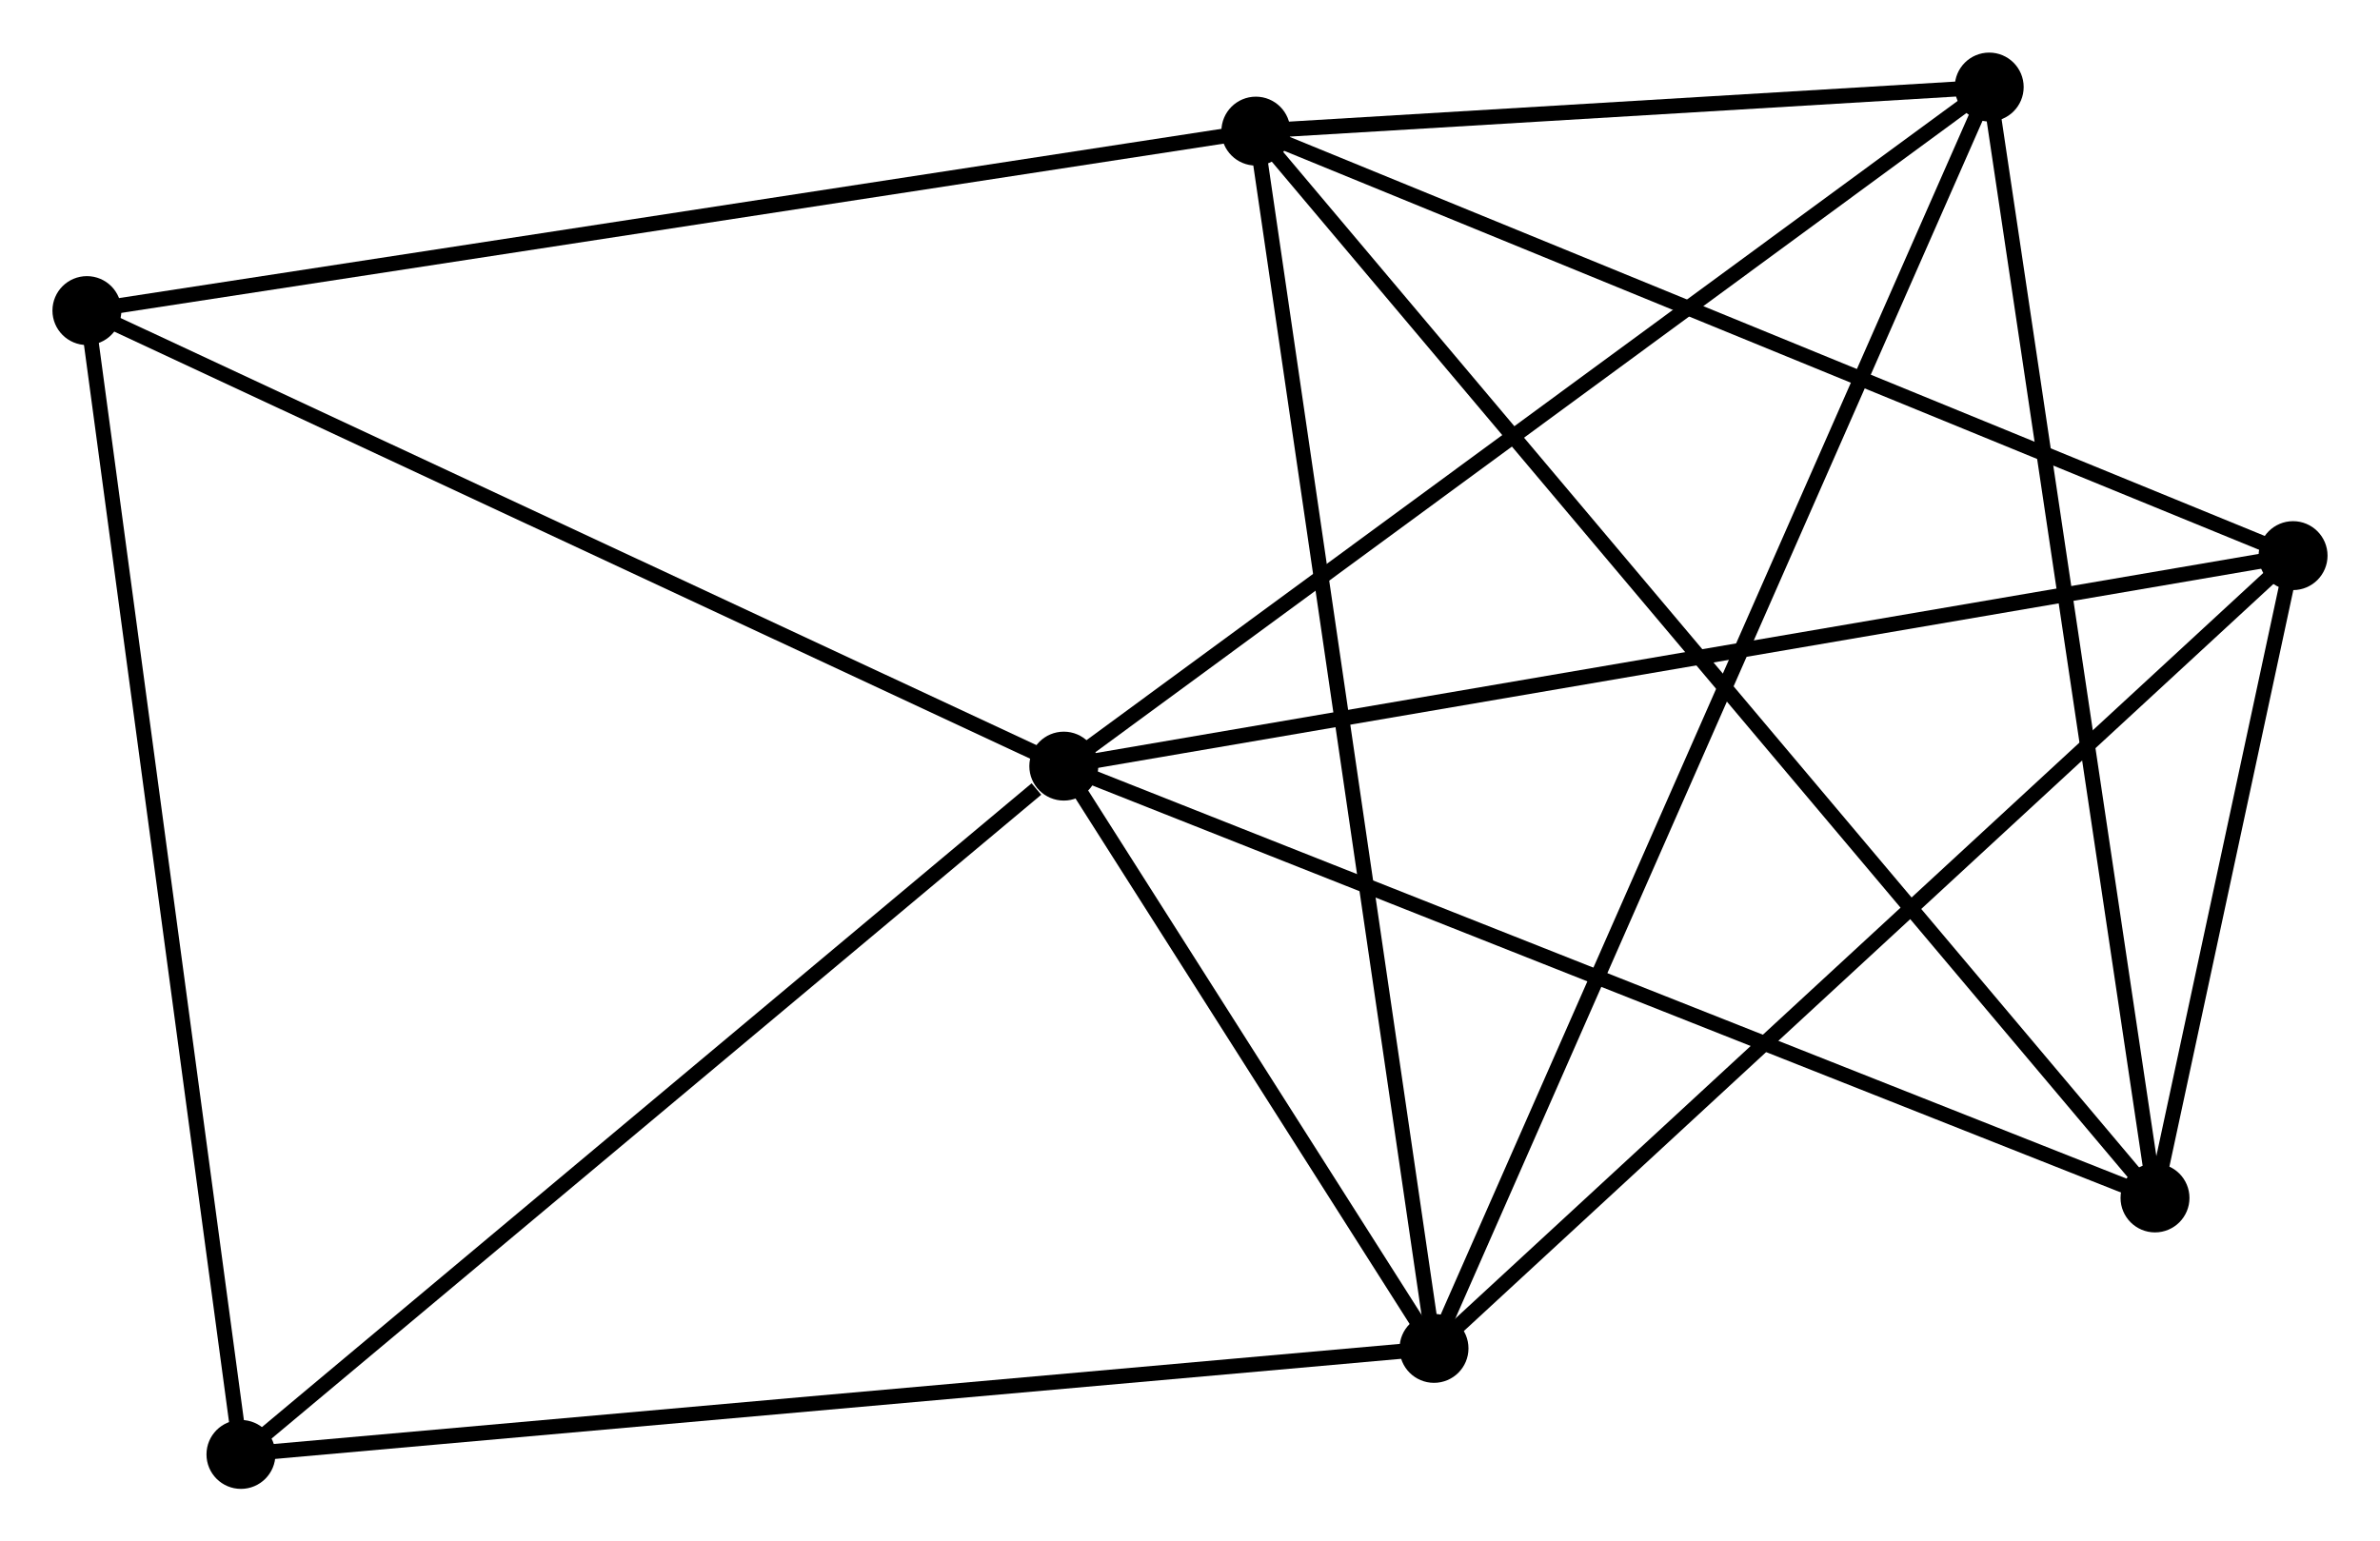 <?xml version="1.0" encoding="UTF-8" standalone="no"?>
<!DOCTYPE svg PUBLIC "-//W3C//DTD SVG 1.1//EN"
 "http://www.w3.org/Graphics/SVG/1.1/DTD/svg11.dtd">
<!-- Generated by graphviz version 2.36.0 (20140111.2315)
 -->
<!-- Title: %3 Pages: 1 -->
<svg width="159pt" height="103pt"
 viewBox="0.00 0.00 158.83 102.87" xmlns="http://www.w3.org/2000/svg" xmlns:xlink="http://www.w3.org/1999/xlink">
<g id="graph0" class="graph" transform="scale(1 1) rotate(0) translate(4 98.87)">
<title>%3</title>
<!-- 0 -->
<g id="node1" class="node"><title>0</title>
<ellipse fill="black" stroke="black" cx="66.993" cy="-47.743" rx="1.8" ry="1.8"/>
</g>
<!-- 2 -->
<g id="node2" class="node"><title>2</title>
<ellipse fill="black" stroke="black" cx="91.699" cy="-8.879" rx="1.8" ry="1.8"/>
</g>
<!-- 0&#45;&#45;2 -->
<g id="edge1" class="edge"><title>0&#45;&#45;2</title>
<path fill="none" stroke="black" d="M68.055,-46.073C72.119,-39.681 86.66,-16.807 90.669,-10.5"/>
</g>
<!-- 3 -->
<g id="node3" class="node"><title>3</title>
<ellipse fill="black" stroke="black" cx="139.815" cy="-18.92" rx="1.8" ry="1.8"/>
</g>
<!-- 0&#45;&#45;3 -->
<g id="edge2" class="edge"><title>0&#45;&#45;3</title>
<path fill="none" stroke="black" d="M68.793,-47.031C78.868,-43.043 128.168,-23.53 138.078,-19.608"/>
</g>
<!-- 4 -->
<g id="node4" class="node"><title>4</title>
<ellipse fill="black" stroke="black" cx="128.75" cy="-93.07" rx="1.8" ry="1.8"/>
</g>
<!-- 0&#45;&#45;4 -->
<g id="edge3" class="edge"><title>0&#45;&#45;4</title>
<path fill="none" stroke="black" d="M68.52,-48.864C76.99,-55.08 118.148,-85.288 127.05,-91.822"/>
</g>
<!-- 5 -->
<g id="node5" class="node"><title>5</title>
<ellipse fill="black" stroke="black" cx="149.029" cy="-61.793" rx="1.8" ry="1.8"/>
</g>
<!-- 0&#45;&#45;5 -->
<g id="edge4" class="edge"><title>0&#45;&#45;5</title>
<path fill="none" stroke="black" d="M69.021,-48.09C80.371,-50.034 135.908,-59.546 147.072,-61.458"/>
</g>
<!-- 6 -->
<g id="node6" class="node"><title>6</title>
<ellipse fill="black" stroke="black" cx="1.8" cy="-78.149" rx="1.8" ry="1.8"/>
</g>
<!-- 0&#45;&#45;6 -->
<g id="edge5" class="edge"><title>0&#45;&#45;6</title>
<path fill="none" stroke="black" d="M65.112,-48.62C55.593,-53.06 12.81,-73.014 3.565,-77.326"/>
</g>
<!-- 7 -->
<g id="node7" class="node"><title>7</title>
<ellipse fill="black" stroke="black" cx="12.08" cy="-1.8" rx="1.8" ry="1.8"/>
</g>
<!-- 0&#45;&#45;7 -->
<g id="edge6" class="edge"><title>0&#45;&#45;7</title>
<path fill="none" stroke="black" d="M65.166,-46.215C56.68,-39.115 21.201,-9.431 13.541,-3.023"/>
</g>
<!-- 2&#45;&#45;4 -->
<g id="edge12" class="edge"><title>2&#45;&#45;4</title>
<path fill="none" stroke="black" d="M92.473,-10.638C97.295,-21.594 123.171,-80.392 127.98,-91.321"/>
</g>
<!-- 2&#45;&#45;5 -->
<g id="edge13" class="edge"><title>2&#45;&#45;5</title>
<path fill="none" stroke="black" d="M93.117,-10.187C100.979,-17.444 139.187,-52.709 147.451,-60.336"/>
</g>
<!-- 2&#45;&#45;7 -->
<g id="edge14" class="edge"><title>2&#45;&#45;7</title>
<path fill="none" stroke="black" d="M89.731,-8.704C78.716,-7.725 24.814,-2.932 13.979,-1.969"/>
</g>
<!-- 3&#45;&#45;4 -->
<g id="edge15" class="edge"><title>3&#45;&#45;4</title>
<path fill="none" stroke="black" d="M139.542,-20.753C138.024,-30.922 130.65,-80.34 129.055,-91.028"/>
</g>
<!-- 3&#45;&#45;5 -->
<g id="edge16" class="edge"><title>3&#45;&#45;5</title>
<path fill="none" stroke="black" d="M140.211,-20.762C141.727,-27.814 147.15,-53.048 148.645,-60.005"/>
</g>
<!-- 6&#45;&#45;7 -->
<g id="edge17" class="edge"><title>6&#45;&#45;7</title>
<path fill="none" stroke="black" d="M2.054,-76.262C3.476,-65.699 10.436,-14.011 11.835,-3.621"/>
</g>
<!-- 1 -->
<g id="node8" class="node"><title>1</title>
<ellipse fill="black" stroke="black" cx="79.81" cy="-90.128" rx="1.8" ry="1.8"/>
</g>
<!-- 1&#45;&#45;2 -->
<g id="edge7" class="edge"><title>1&#45;&#45;2</title>
<path fill="none" stroke="black" d="M80.103,-88.12C81.749,-76.879 89.798,-21.874 91.416,-10.818"/>
</g>
<!-- 1&#45;&#45;3 -->
<g id="edge8" class="edge"><title>1&#45;&#45;3</title>
<path fill="none" stroke="black" d="M81.063,-88.641C88.872,-79.374 130.78,-29.642 138.569,-20.399"/>
</g>
<!-- 1&#45;&#45;4 -->
<g id="edge9" class="edge"><title>1&#45;&#45;4</title>
<path fill="none" stroke="black" d="M81.912,-90.254C89.963,-90.738 118.767,-92.469 126.709,-92.947"/>
</g>
<!-- 1&#45;&#45;5 -->
<g id="edge10" class="edge"><title>1&#45;&#45;5</title>
<path fill="none" stroke="black" d="M81.521,-89.427C91.014,-85.541 137.146,-66.657 147.124,-62.573"/>
</g>
<!-- 1&#45;&#45;6 -->
<g id="edge11" class="edge"><title>1&#45;&#45;6</title>
<path fill="none" stroke="black" d="M77.881,-89.832C67.088,-88.174 14.277,-80.065 3.661,-78.435"/>
</g>
</g>
</svg>

